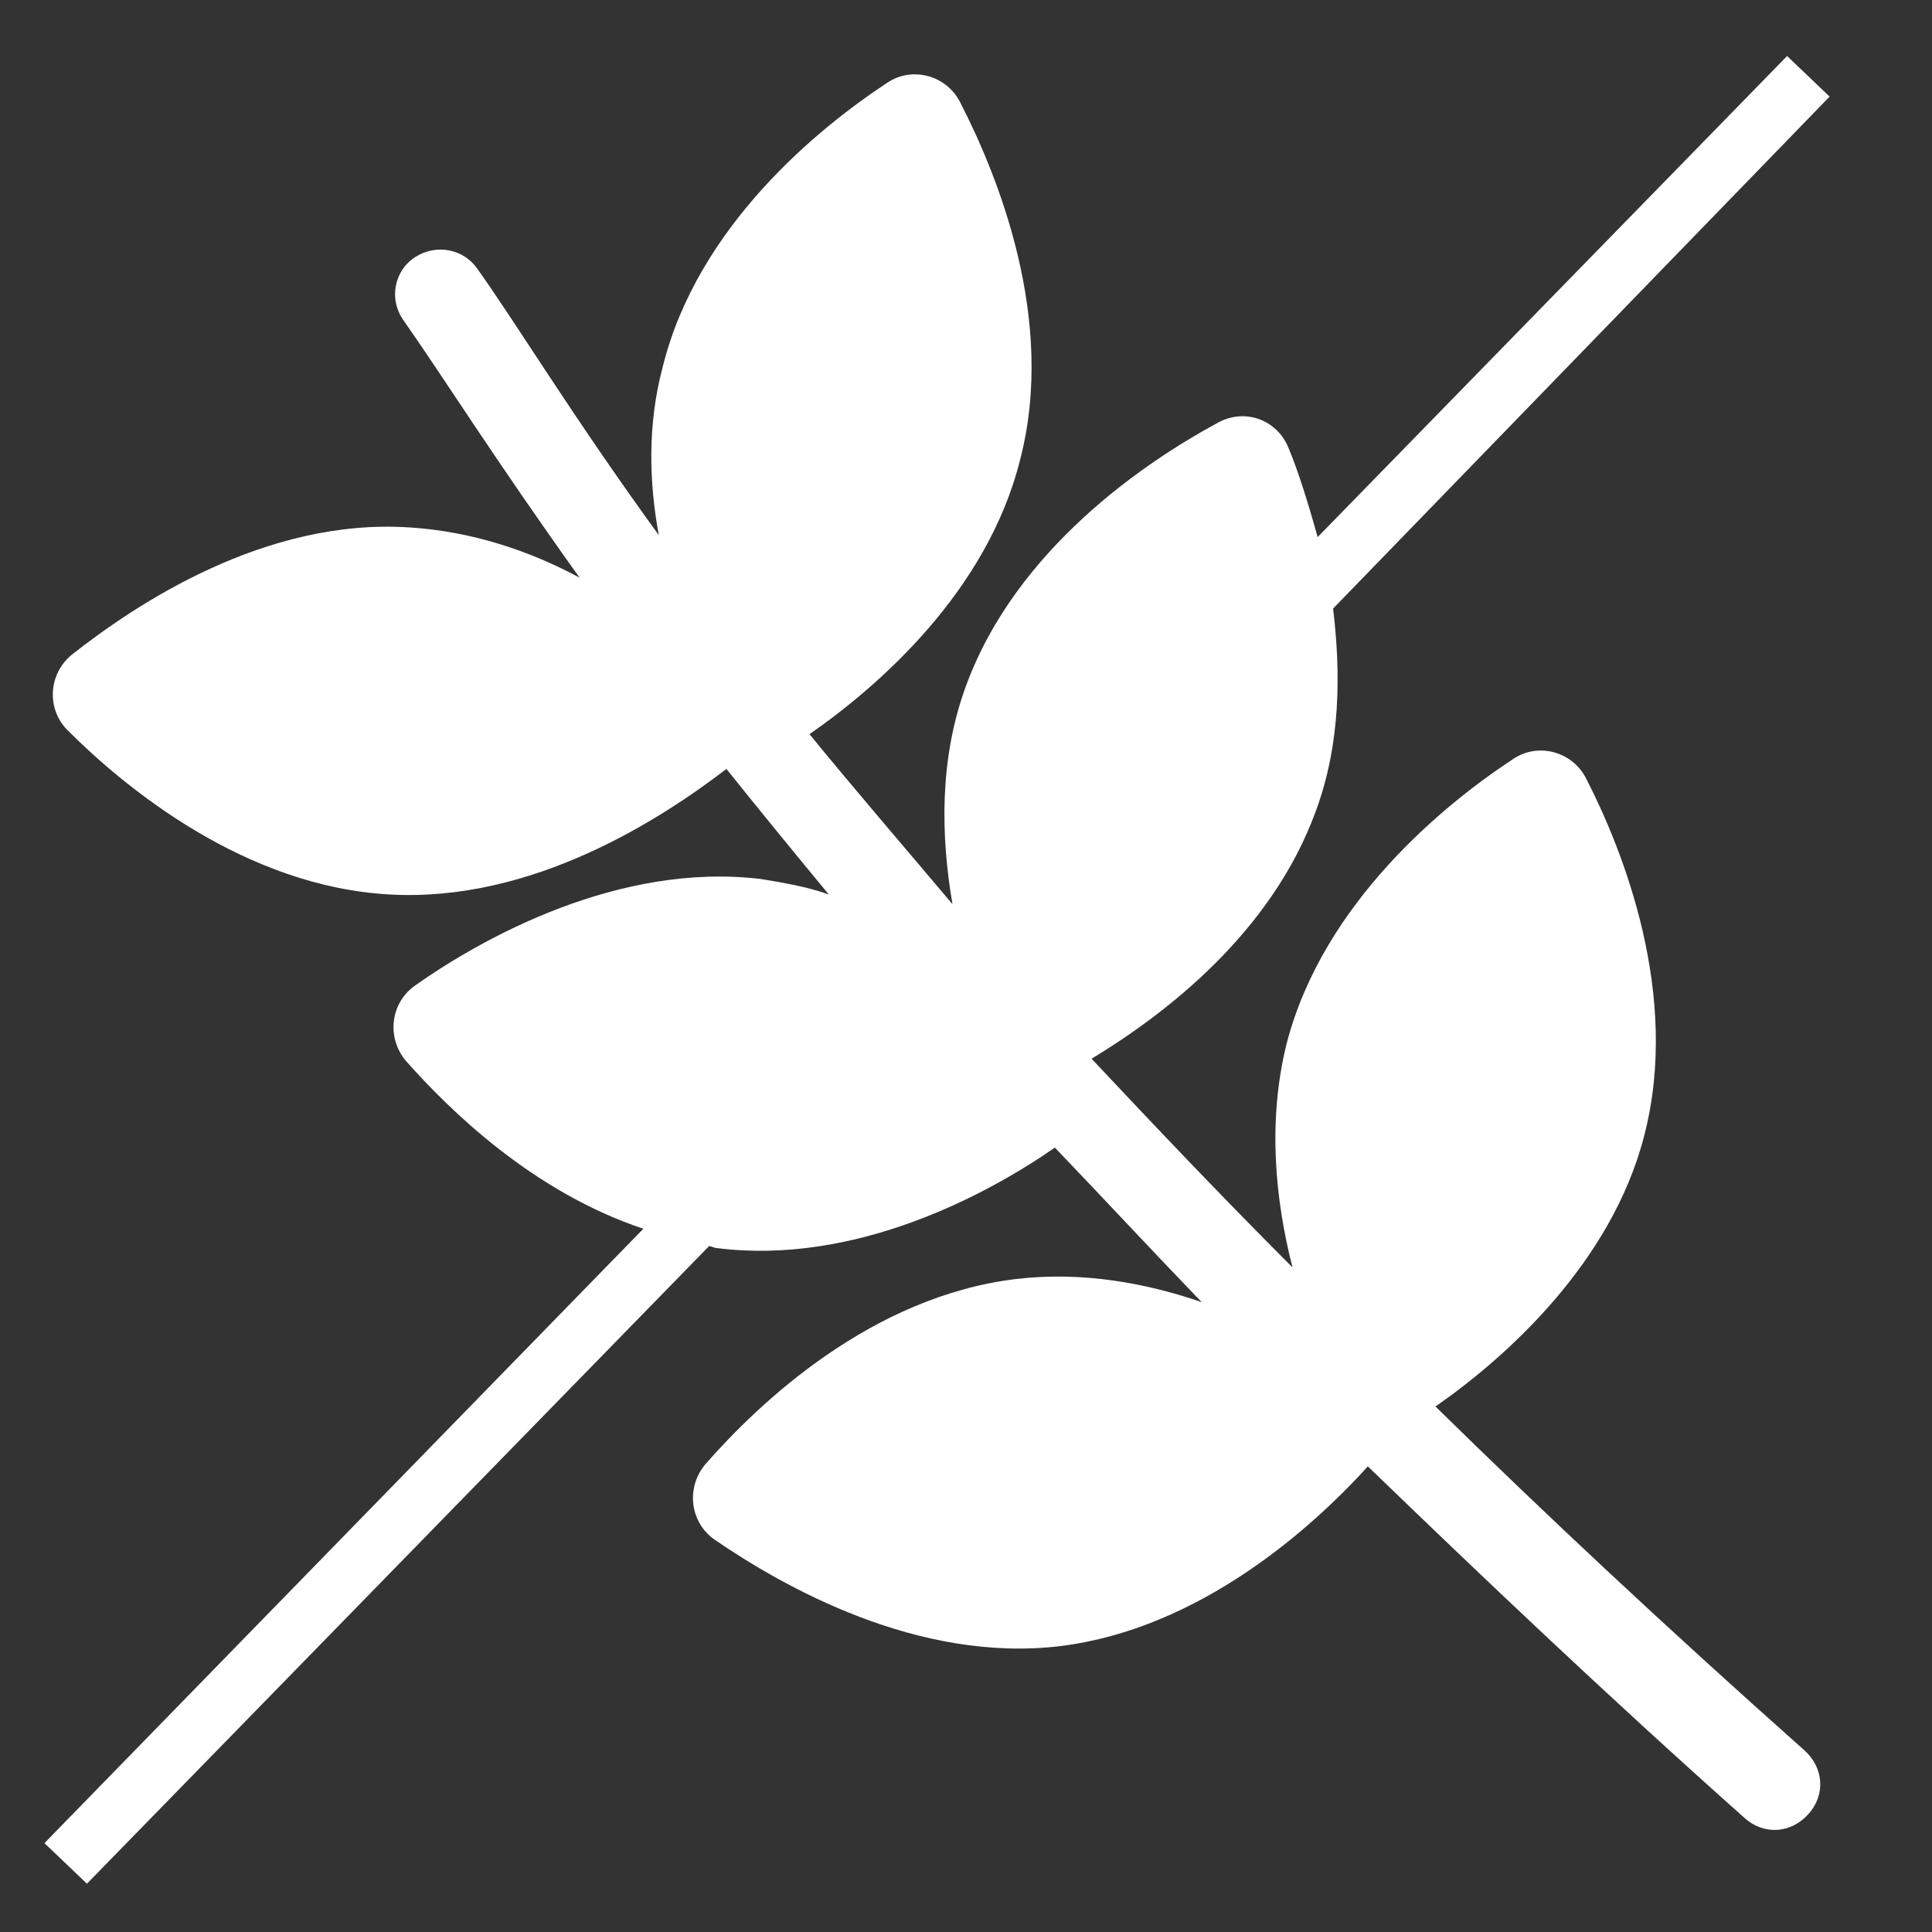 <?xml version="1.0" encoding="utf-8"?>
<!-- Generator: Adobe Illustrator 23.0.4, SVG Export Plug-In . SVG Version: 6.00 Build 0)  -->
<svg version="1.1" id="Layer_1" xmlns="http://www.w3.org/2000/svg" xmlns:xlink="http://www.w3.org/1999/xlink" x="0px" y="0px"
	 viewBox="0 0 100 100" style="enable-background:new 0 0 100 100;" xml:space="preserve">
<rect x="0" y="0" width="100" height="100" fill="#333333" stroke="none"/>
<style type="text/css">
	.st0{fill:#FFFFFF;}
</style>
<path class="st0" d="M74.3,72.8c3.6-2.5,9.1-7.4,10.8-14c1.9-7.3-1.1-14.8-3-18.5c-0.7-1.4-2.5-1.9-3.8-1
	c-3.5,2.3-9.8,7.4-11.7,14.7c-1,4-0.6,8.1,0.3,11.6c-3.8-3.8-7.3-7.5-10.4-10.8c3.8-2.3,9.3-6.5,11.6-12.8c1.3-3.5,1.3-7.2,0.9-10.5
	L94.7,5l-2.2-2.1L68.2,27.8c-0.5-1.8-1-3.4-1.5-4.6c-0.6-1.5-2.3-2.1-3.7-1.3c-3.7,2-10.4,6.5-13,13.6c-1.4,3.8-1.3,7.8-0.7,11.3
	c-2.7-3.2-5.2-6.1-7.4-8.8c3.6-2.5,9.2-7.4,10.9-14.2c1.9-7.3-1.2-14.8-3.1-18.5c-0.7-1.4-2.5-1.9-3.8-1c-3.5,2.3-9.8,7.4-11.6,14.7
	c-0.8,3-0.7,6-0.2,8.7c-4.5-6.2-7.2-10.7-9.4-13.8c-0.7-1-2.1-1.3-3.2-0.6s-1.4,2.2-0.6,3.3c2.1,3,4.8,7.3,9.1,13.3
	c-2.6-1.4-5.6-2.4-8.8-2.6c-7.5-0.5-14.2,4-17.5,6.6c-1.2,1-1.3,2.8-0.2,3.9c3,3,9.2,8.1,16.7,8.5c7.4,0.4,14-3.9,17.4-6.5
	c1.6,2,3.4,4.2,5.3,6.5c-1.1-0.4-2.3-0.6-3.5-0.8C32,44.6,24.9,48.6,21.5,51c-1.3,0.9-1.5,2.7-0.5,3.9c2.3,2.6,6.6,6.8,12.3,8.7
	l-31,31.8l2.2,2.1l32.2-33c0.1,0,0.3,0.1,0.4,0.1c7.1,0.9,13.9-2.7,17.5-5.2c2.4,2.5,4.9,5.2,7.6,8c-2.9-1-6.2-1.6-9.6-1.2
	c-7.5,0.9-13.3,6.4-16.1,9.6c-1,1.2-0.8,3,0.5,3.9c3.5,2.4,10.5,6.4,17.9,5.5c7.2-0.9,13-6.1,15.9-9.3c5.8,5.6,12.2,11.7,19.5,18.2
	c1,0.9,2.4,0.8,3.3-0.2s0.8-2.4-0.2-3.3C86.2,84.2,79.9,78.3,74.3,72.8z"/>
</svg>

